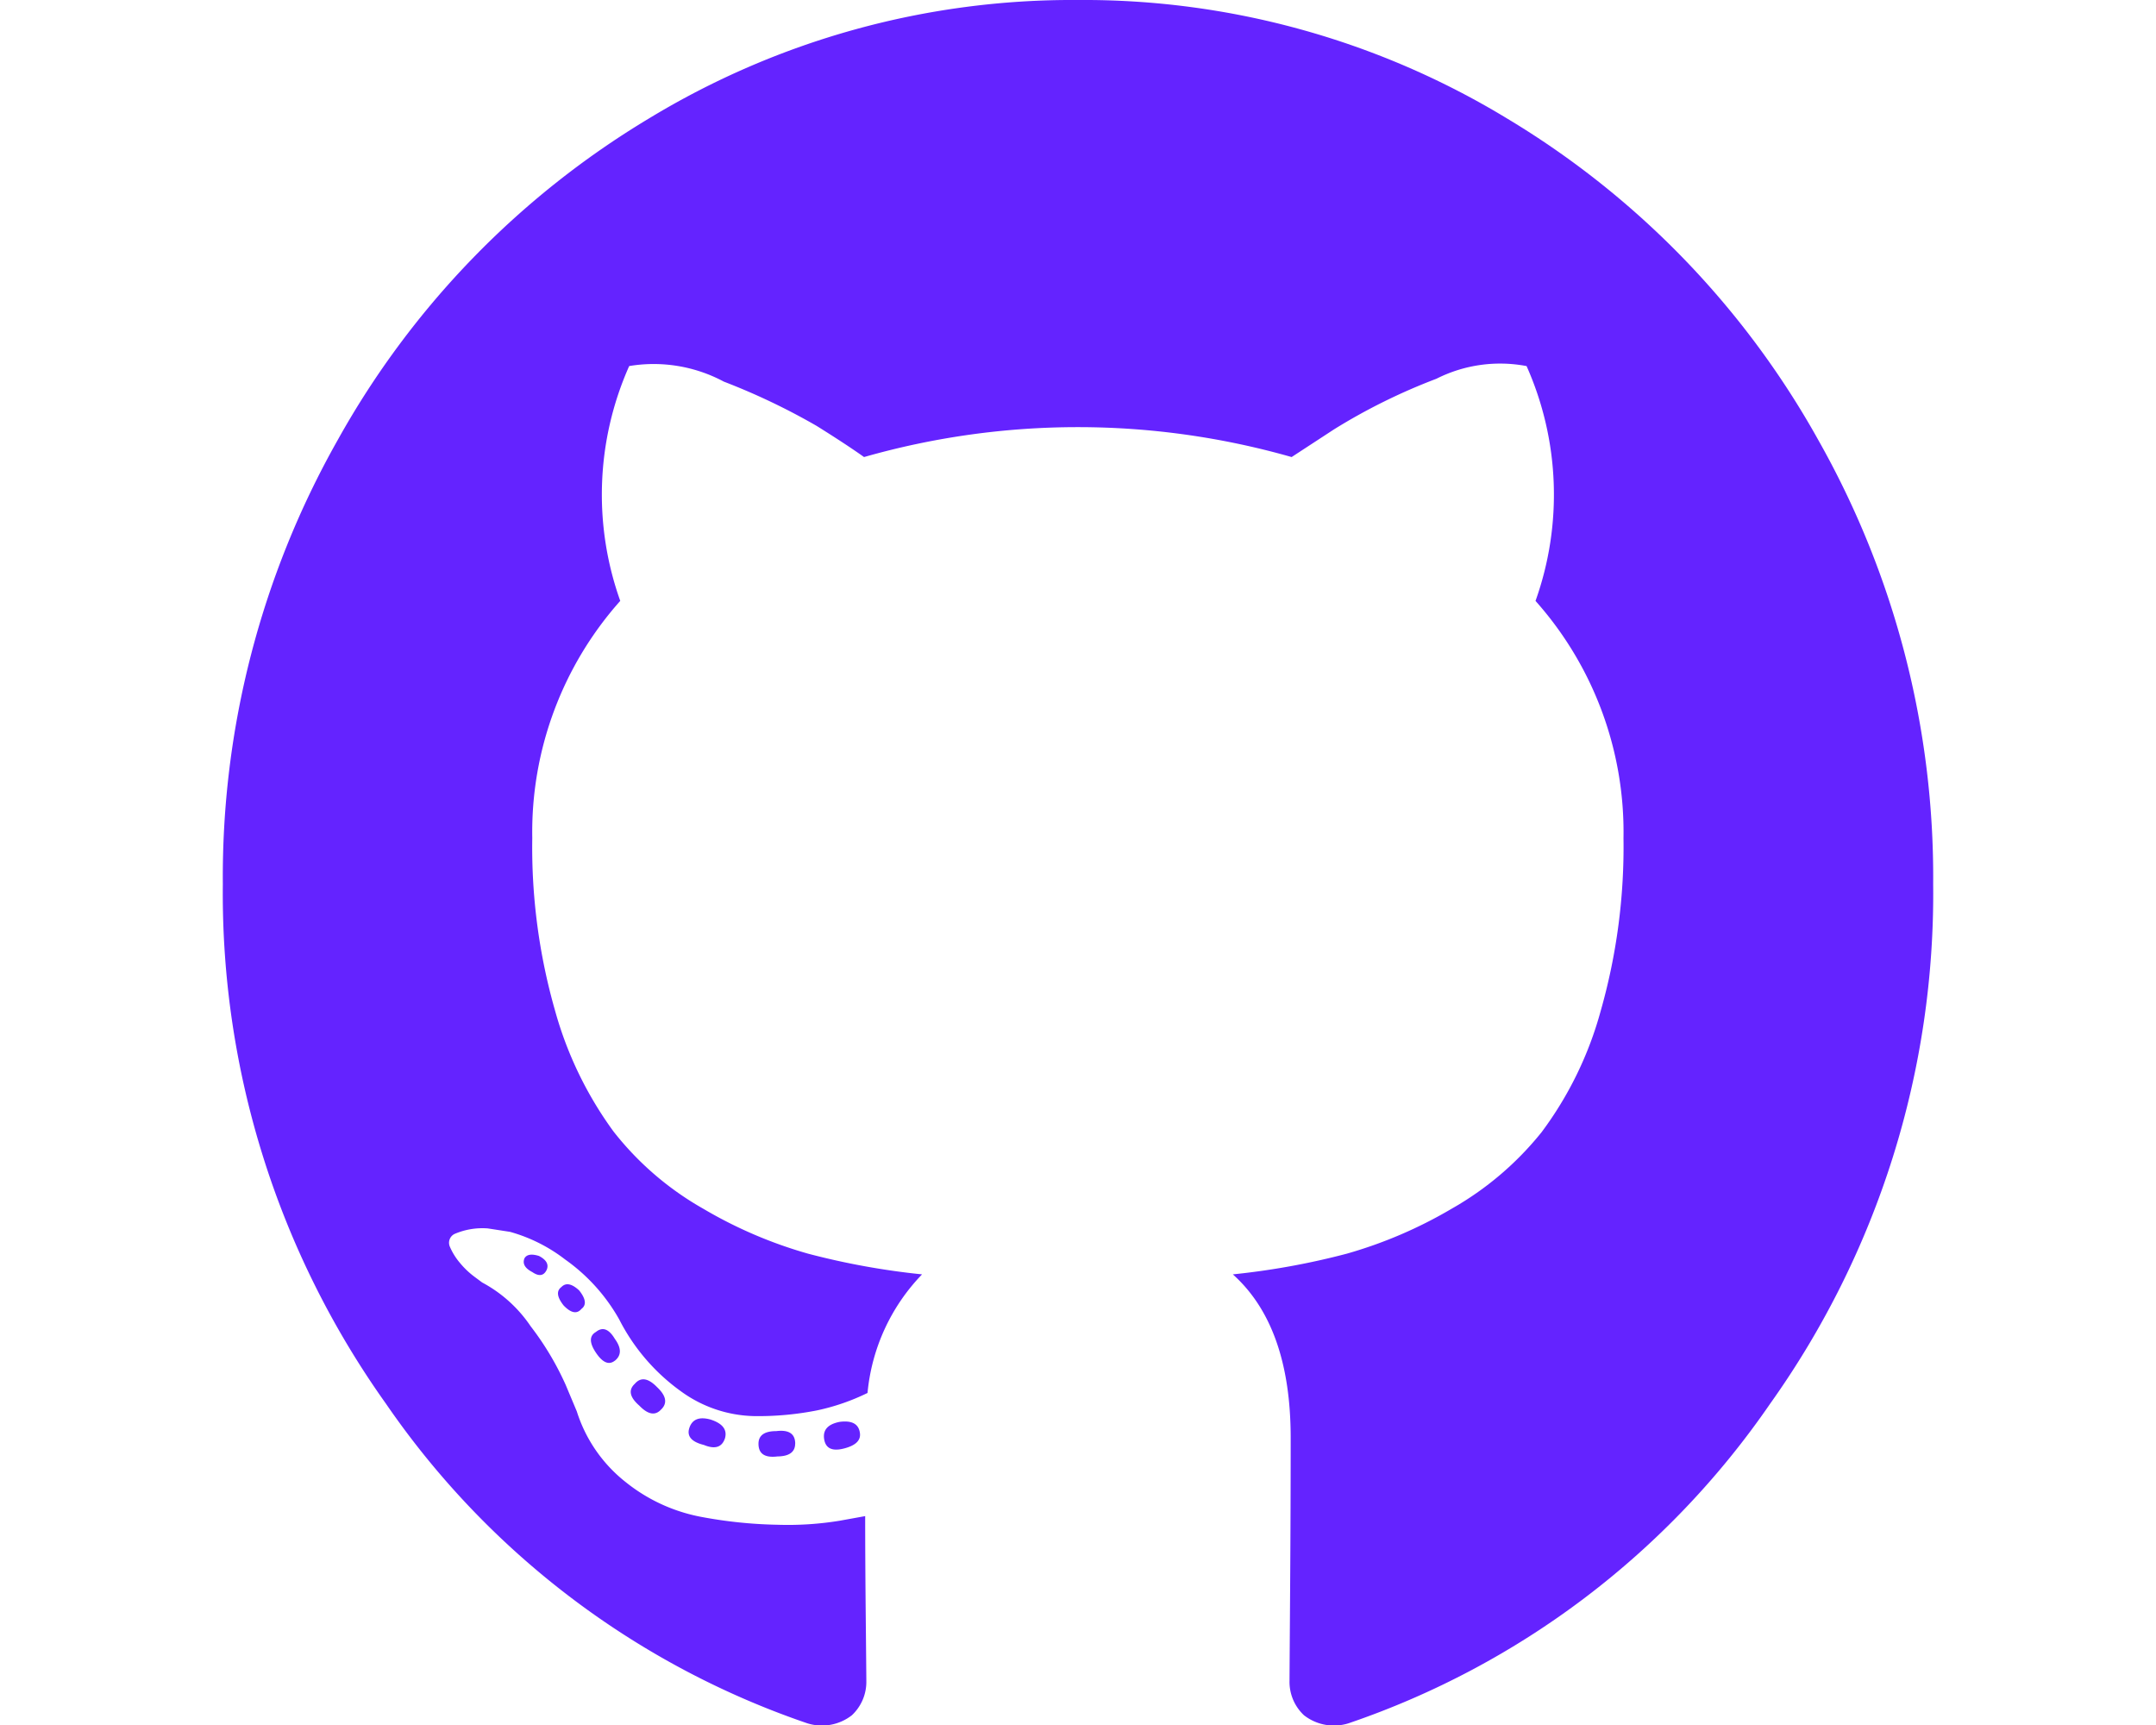 <svg height="40" width="50" xmlns="http://www.w3.org/2000/svg" viewBox="0 0 59.14 59.64">
                                        <path id="github" d="M29.57,0A28.207,28.207,0,0,1,44.412,4.1,29.949,29.949,0,0,1,55.174,15.224,30.681,30.681,0,0,1,59.14,30.567,30.385,30.385,0,0,1,53.5,48.536,29.051,29.051,0,0,1,38.925,59.581a1.682,1.682,0,0,1-1.541-.278,1.58,1.58,0,0,1-.5-1.194q0-.119.02-3.045t.02-5.353q0-3.86-2-5.651a25.656,25.656,0,0,0,3.946-.717,15.436,15.436,0,0,0,3.619-1.552A10.831,10.831,0,0,0,45.6,39.144a12.506,12.506,0,0,0,2.04-4.179,20.706,20.706,0,0,0,.792-5.989,12.014,12.014,0,0,0-3.042-8.2,10.926,10.926,0,0,0-.309-8.119,4.89,4.89,0,0,0-3.118.438,20.512,20.512,0,0,0-3.542,1.751l-1.464.956a26.939,26.939,0,0,0-14.785,0q-.616-.438-1.636-1.075a22.818,22.818,0,0,0-3.213-1.533,5.142,5.142,0,0,0-3.272-.538,10.926,10.926,0,0,0-.309,8.119,12.014,12.014,0,0,0-3.042,8.2,20.519,20.519,0,0,0,.789,5.971,12.918,12.918,0,0,0,2.024,4.179,10.524,10.524,0,0,0,3.1,2.666,15.358,15.358,0,0,0,3.619,1.552,25.755,25.755,0,0,0,3.946.717,6.812,6.812,0,0,0-1.886,4.1,7.521,7.521,0,0,1-1.733.6,10.423,10.423,0,0,1-2.195.2,4.453,4.453,0,0,1-2.522-.856,6.924,6.924,0,0,1-2.137-2.488,6.336,6.336,0,0,0-1.868-2.07,5.559,5.559,0,0,0-1.906-.956l-.77-.119a2.44,2.44,0,0,0-1.117.178.339.339,0,0,0-.192.458,2.2,2.2,0,0,0,.347.557,2.871,2.871,0,0,0,.5.477l.269.2a4.685,4.685,0,0,1,1.676,1.513,10.044,10.044,0,0,1,1.212,2.029l.384.915a5.041,5.041,0,0,0,1.694,2.447,5.91,5.91,0,0,0,2.579,1.194,15.771,15.771,0,0,0,2.676.278,11.1,11.1,0,0,0,2.137-.139l.885-.16q0,1.513.02,3.522t.02,2.169a1.58,1.58,0,0,1-.5,1.194,1.682,1.682,0,0,1-1.541.278A29.042,29.042,0,0,1,5.64,48.531,30.383,30.383,0,0,1,0,30.567,30.681,30.681,0,0,1,3.966,15.224,29.949,29.949,0,0,1,14.727,4.1,28.207,28.207,0,0,1,29.57,0ZM11.2,43.9q.115-.278-.269-.477-.384-.119-.5.08-.115.278.269.477Q11.049,44.22,11.2,43.9ZM12.4,45.254q.269-.2-.077-.637-.384-.358-.616-.119-.269.2.077.637Q12.166,45.532,12.4,45.254Zm1.155,1.792q.347-.279,0-.756-.309-.518-.654-.239-.347.2,0,.717T13.553,47.045Zm1.616,1.671q.309-.319-.154-.756-.462-.477-.77-.119-.347.319.154.756Q14.861,49.075,15.169,48.716Zm2.195,1q.115-.438-.5-.637-.578-.16-.731.278t.5.6q.578.239.731-.239Zm2.426.2q0-.518-.654-.438-.616,0-.616.438,0,.518.654.438Q19.79,50.348,19.79,49.91Zm2.233-.4q-.077-.438-.693-.358-.616.119-.539.6t.693.319q.616-.16.539-.557Z" fill="#6423ff"/>
                                    </svg>
